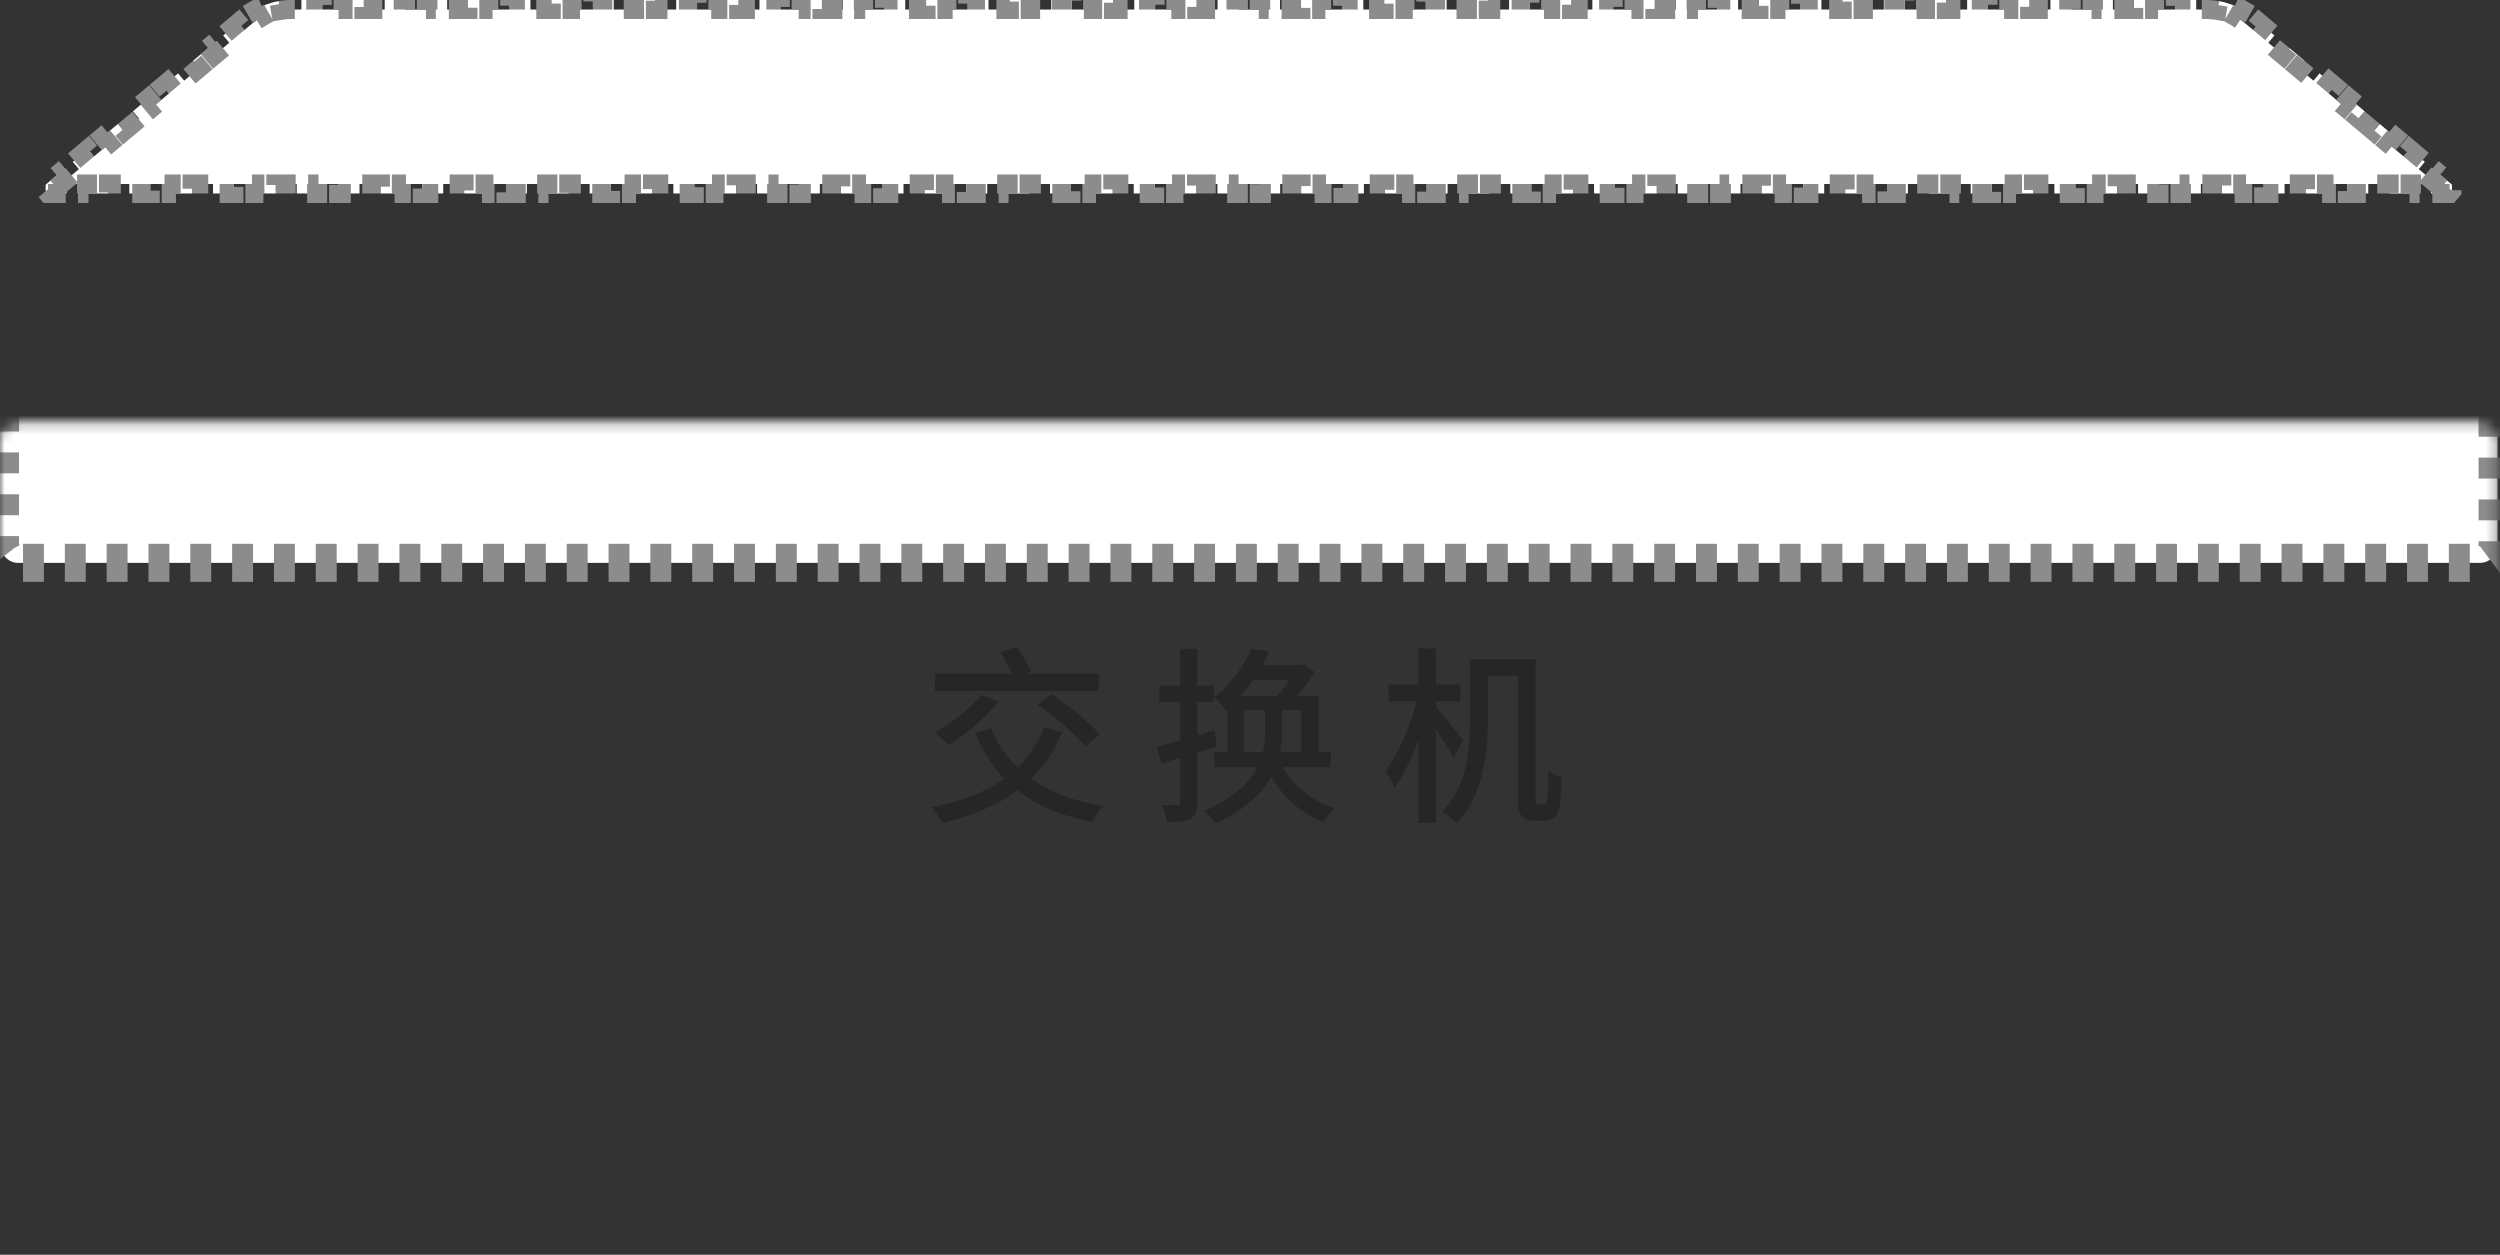 <svg width="263" height="132" viewBox="0 0 263 132" fill="none" xmlns="http://www.w3.org/2000/svg">
<rect x="0" y="0" width="263" height="132" fill="#333333" stroke="none"/>
<mask id="path-1-inside-1" fill="white">
<rect y="22.204" width="262.747" height="37.007" rx="1.85"/>
</mask>
<rect y="22.204" width="262.747" height="37.007" rx="1.85" fill="white" stroke="#8C8C8C" stroke-width="4" stroke-dasharray="2.2 2.2" mask="url(#path-1-inside-1)"/>
<mask id="path-2-inside-2" fill="white">
<rect y="58" width="262.747" height="37.007" rx="1.85"/>
</mask>
<rect y="58" width="262.747" height="37.007" rx="1.85" fill="white" stroke="#8C8C8C" stroke-width="4" stroke-dasharray="2.2 2.2" mask="url(#path-2-inside-2)"/>
<path d="M115.6 70.88H107.88L108.46 70.66C108.18 69.96 107.54 68.84 107 68.02L105.24 68.62C105.66 69.32 106.12 70.2 106.42 70.88H98.36V72.68H115.6V70.88ZM109.14 74.12C110.96 75.38 113.16 77.26 114.16 78.5L115.72 77.28C114.64 76.04 112.38 74.24 110.6 73.06L109.14 74.12ZM103.22 73.12C102.06 74.6 100.1 76.1 98.34 77.06C98.76 77.36 99.48 78.06 99.8 78.42C101.54 77.32 103.66 75.52 105.04 73.82L103.22 73.12ZM109.82 76.5C109.18 78.2 108.26 79.6 107.06 80.76C105.84 79.6 104.9 78.2 104.26 76.6L102.58 77.12C103.38 79 104.4 80.58 105.66 81.92C103.64 83.36 101.06 84.32 98.02 84.92C98.38 85.34 98.94 86.16 99.14 86.6C102.22 85.84 104.88 84.76 107.04 83.14C109.1 84.76 111.68 85.86 114.92 86.46C115.16 85.94 115.66 85.18 116.06 84.8C112.98 84.3 110.46 83.34 108.46 81.94C109.82 80.62 110.9 79.02 111.7 77.06L109.82 76.5ZM125.96 72.12V68.26H124.16V72.12H121.96V73.84H124.16V77.88C123.24 78.14 122.42 78.38 121.72 78.54L122.16 80.32L124.16 79.72V84.36C124.16 84.62 124.06 84.7 123.84 84.7C123.62 84.7 122.94 84.7 122.22 84.68C122.46 85.18 122.68 86.02 122.74 86.5C123.94 86.5 124.72 86.44 125.26 86.12C125.78 85.82 125.96 85.3 125.96 84.36V79.18L128.02 78.54L127.76 76.84L125.96 77.36V73.84H127.72V72.12H125.96ZM130.86 79.1V74.7H133.08V76.84C133.08 77.52 133.06 78.28 132.86 79.1H130.86ZM135.64 71.52C135.28 72.1 134.8 72.72 134.36 73.24H130.46C130.96 72.68 131.42 72.1 131.82 71.52H135.64ZM136.88 79.1H134.68C134.84 78.3 134.88 77.54 134.88 76.86V74.7H136.88V79.1ZM140.02 80.7V79.1H138.74V73.24H136.42C137.14 72.42 137.82 71.5 138.3 70.68L137.08 69.86L136.78 69.96H132.8C133.06 69.48 133.3 69.04 133.52 68.56L131.64 68.24C130.94 69.86 129.62 71.9 127.72 73.4C128.12 73.68 128.68 74.32 128.94 74.74L129.1 74.6V79.1H127.74V80.7H132.3C131.48 82.3 129.88 83.94 126.64 85.3C127.08 85.64 127.64 86.24 127.92 86.62C131.04 85.16 132.78 83.44 133.74 81.7C135.02 83.88 136.94 85.62 139.24 86.5C139.48 86.06 140.02 85.4 140.4 85.04C138.08 84.28 136.08 82.68 134.94 80.7H140.02ZM153.94 77.9C153.54 77.36 151.76 75.16 151.08 74.38V73.78H153.62V72.02H151.08V68.22H149.22V72.02H146.08V73.78H149.04C148.38 76.38 147.06 79.38 145.74 81.14C146.04 81.58 146.5 82.28 146.72 82.82C147.64 81.6 148.52 79.78 149.22 77.84V86.58H151.08V76.74C151.76 77.76 152.52 78.98 152.92 79.7L153.94 77.9ZM161.92 84.62C161.78 84.62 161.7 84.58 161.62 84.5C161.56 84.42 161.54 84.1 161.54 83.48V69.36H154.64V75.74C154.64 78.76 154.38 82.7 151.72 85.38C152.16 85.62 152.92 86.26 153.22 86.62C156.06 83.74 156.52 79.08 156.52 75.74V71.12H159.68V83.44C159.68 85.14 159.82 85.56 160.14 85.9C160.48 86.2 160.98 86.34 161.36 86.34H162.38C162.82 86.34 163.22 86.24 163.52 86.02C163.8 85.8 164 85.46 164.08 84.88C164.2 84.34 164.28 82.92 164.28 81.82C163.8 81.64 163.26 81.34 162.88 81.04C162.88 82.3 162.86 83.3 162.82 83.76C162.8 84.2 162.76 84.38 162.66 84.5C162.58 84.58 162.46 84.62 162.32 84.62H161.92Z" fill="#262626"/>
<mask id="path-4-inside-3" fill="white">
<rect y="94.204" width="262.747" height="37.007" rx="1.85"/>
</mask>
<rect y="94.204" width="262.747" height="37.007" rx="1.85" fill="white" stroke="#8C8C8C" stroke-width="4" stroke-dasharray="2.2 2.2" mask="url(#path-4-inside-3)"/>
<path d="M257.946 20.057L257.697 20.354H255.745V19.354H253.544V20.354H251.342V19.354H249.141V20.354H246.94V19.354H244.739V20.354H242.537V19.354H240.336V20.354H238.135V19.354H235.934V20.354H233.732V19.354H231.531V20.354H229.33V19.354H227.129V20.354H224.927V19.354H222.726V20.354H220.525V19.354H218.324V20.354H216.122V19.354H213.921V20.354H211.72V19.354H209.519V20.354H207.317V19.354H205.116V20.354H202.915V19.354H200.713V20.354H198.512V19.354H196.311V20.354H194.11V19.354H191.908V20.354H189.707V19.354H187.506V20.354H185.305V19.354H183.103V20.354H180.902V19.354H178.701V20.354H176.5V19.354H174.298V20.354H172.097V19.354H169.896V20.354H167.695V19.354H165.493V20.354H163.292V19.354H161.091V20.354H158.889V19.354H156.688V20.354H154.487V19.354H152.286V20.354H150.084V19.354H147.883V20.354H145.682V19.354H143.481V20.354H141.279V19.354H139.078V20.354H136.877V19.354H134.676V20.354H132.474V19.354H130.273V20.354H128.072V19.354H125.871V20.354H123.669V19.354H121.468V20.354H119.267V19.354H117.065V20.354H114.864V19.354H112.663V20.354H110.462V19.354H108.26V20.354H106.059V19.354H103.858V20.354H101.657V19.354H99.455V20.354H97.254V19.354H95.053V20.354H92.852V19.354H90.65V20.354H88.449V19.354H86.248V20.354H84.046V19.354H81.845V20.354H79.644V19.354H77.443V20.354H75.242V19.354H73.04V20.354H70.839V19.354H68.638V20.354H66.436V19.354H64.235V20.354H62.034V19.354H59.833V20.354H57.631V19.354H55.43V20.354H53.229V19.354H51.028V20.354H48.826V19.354H46.625V20.354H44.424V19.354H42.222V20.354H40.021V19.354H37.82V20.354H35.619V19.354H33.417V20.354H31.216V19.354H29.015V20.354H26.814V19.354H24.612V20.354H22.411V19.354H20.21V20.354H18.009V19.354H15.807V20.354H13.606V19.354H11.405V20.354H9.204V19.354H7.002V20.354H5.051L4.801 20.057V19.429L6.074 18.359L6.717 19.124L8.3 17.794L7.656 17.029L9.238 15.699L9.882 16.465L11.464 15.135L10.82 14.369L12.403 13.039L13.046 13.805L14.628 12.475L13.985 11.71L15.567 10.38L16.21 11.145L17.793 9.815L17.149 9.05L18.732 7.72L19.375 8.485L20.957 7.156L20.314 6.39L21.896 5.06L22.539 5.826L24.122 4.496L23.478 3.73L25.06 2.4L25.704 3.166L26.495 2.501C26.782 2.26 27.088 2.045 27.409 1.86L26.909 0.994C27.657 0.561 28.476 0.263 29.327 0.113L29.501 1.097C29.866 1.033 30.238 1 30.614 1H31.709V0H33.899V1H36.09V0H38.28V1H40.471V0H42.661V1H44.851V0H47.042V1H49.232V0H51.423V1H53.613V0H55.804V1H57.994V0H60.184V1H62.375V0H64.565V1H66.756V0H68.946V1H71.137V0H73.327V1H75.518V0H77.708V1H79.898V0H82.089V1H84.279V0H86.47V1H88.66V0H90.851V1H93.041V0H95.231V1H97.422V0H99.612V1H101.803V0H103.993V1H106.184V0H108.374V1H110.565V0H112.755V1H114.945V0H117.136V1H119.326V0H121.517V1H123.707V0H125.898V1H128.088V0H130.279V1H132.469V0H134.659V1H136.85V0H139.04V1H141.231V0H143.421V1H145.612V0H147.802V1H149.992V0H152.183V1H154.373V0H156.564V1H158.754V0H160.945V1H163.135V0H165.326V1H167.516V0H169.706V1H171.897V0H174.087V1H176.278V0H178.468V1H180.659V0H182.849V1H185.04V0H187.23V1H189.42V0H191.611V1H193.801V0H195.992V1H198.182V0H200.373V1H202.563V0H204.754V1H206.944V0H209.134V1H211.325V0H213.515V1H215.706V0H217.896V1H220.087V0H222.277V1H224.468V0H226.658V1H228.848V0H231.039V1H232.134C232.509 1 232.882 1.033 233.247 1.097L233.421 0.113C234.272 0.263 235.09 0.561 235.839 0.994L235.338 1.86C235.659 2.045 235.965 2.26 236.253 2.501L237.044 3.166L237.687 2.4L239.269 3.73L238.626 4.496L240.208 5.826L240.852 5.06L242.434 6.39L241.79 7.156L243.373 8.485L244.016 7.72L245.598 9.05L244.955 9.815L246.537 11.145L247.18 10.38L248.763 11.71L248.119 12.475L249.701 13.805L250.345 13.039L251.927 14.369L251.284 15.135L252.866 16.465L253.509 15.699L255.091 17.029L254.448 17.794L256.03 19.124L256.674 18.359L257.946 19.429V20.057Z" fill="white" stroke="#8C8C8C" stroke-width="2" stroke-dasharray="2.2 2.2"/>
</svg>
